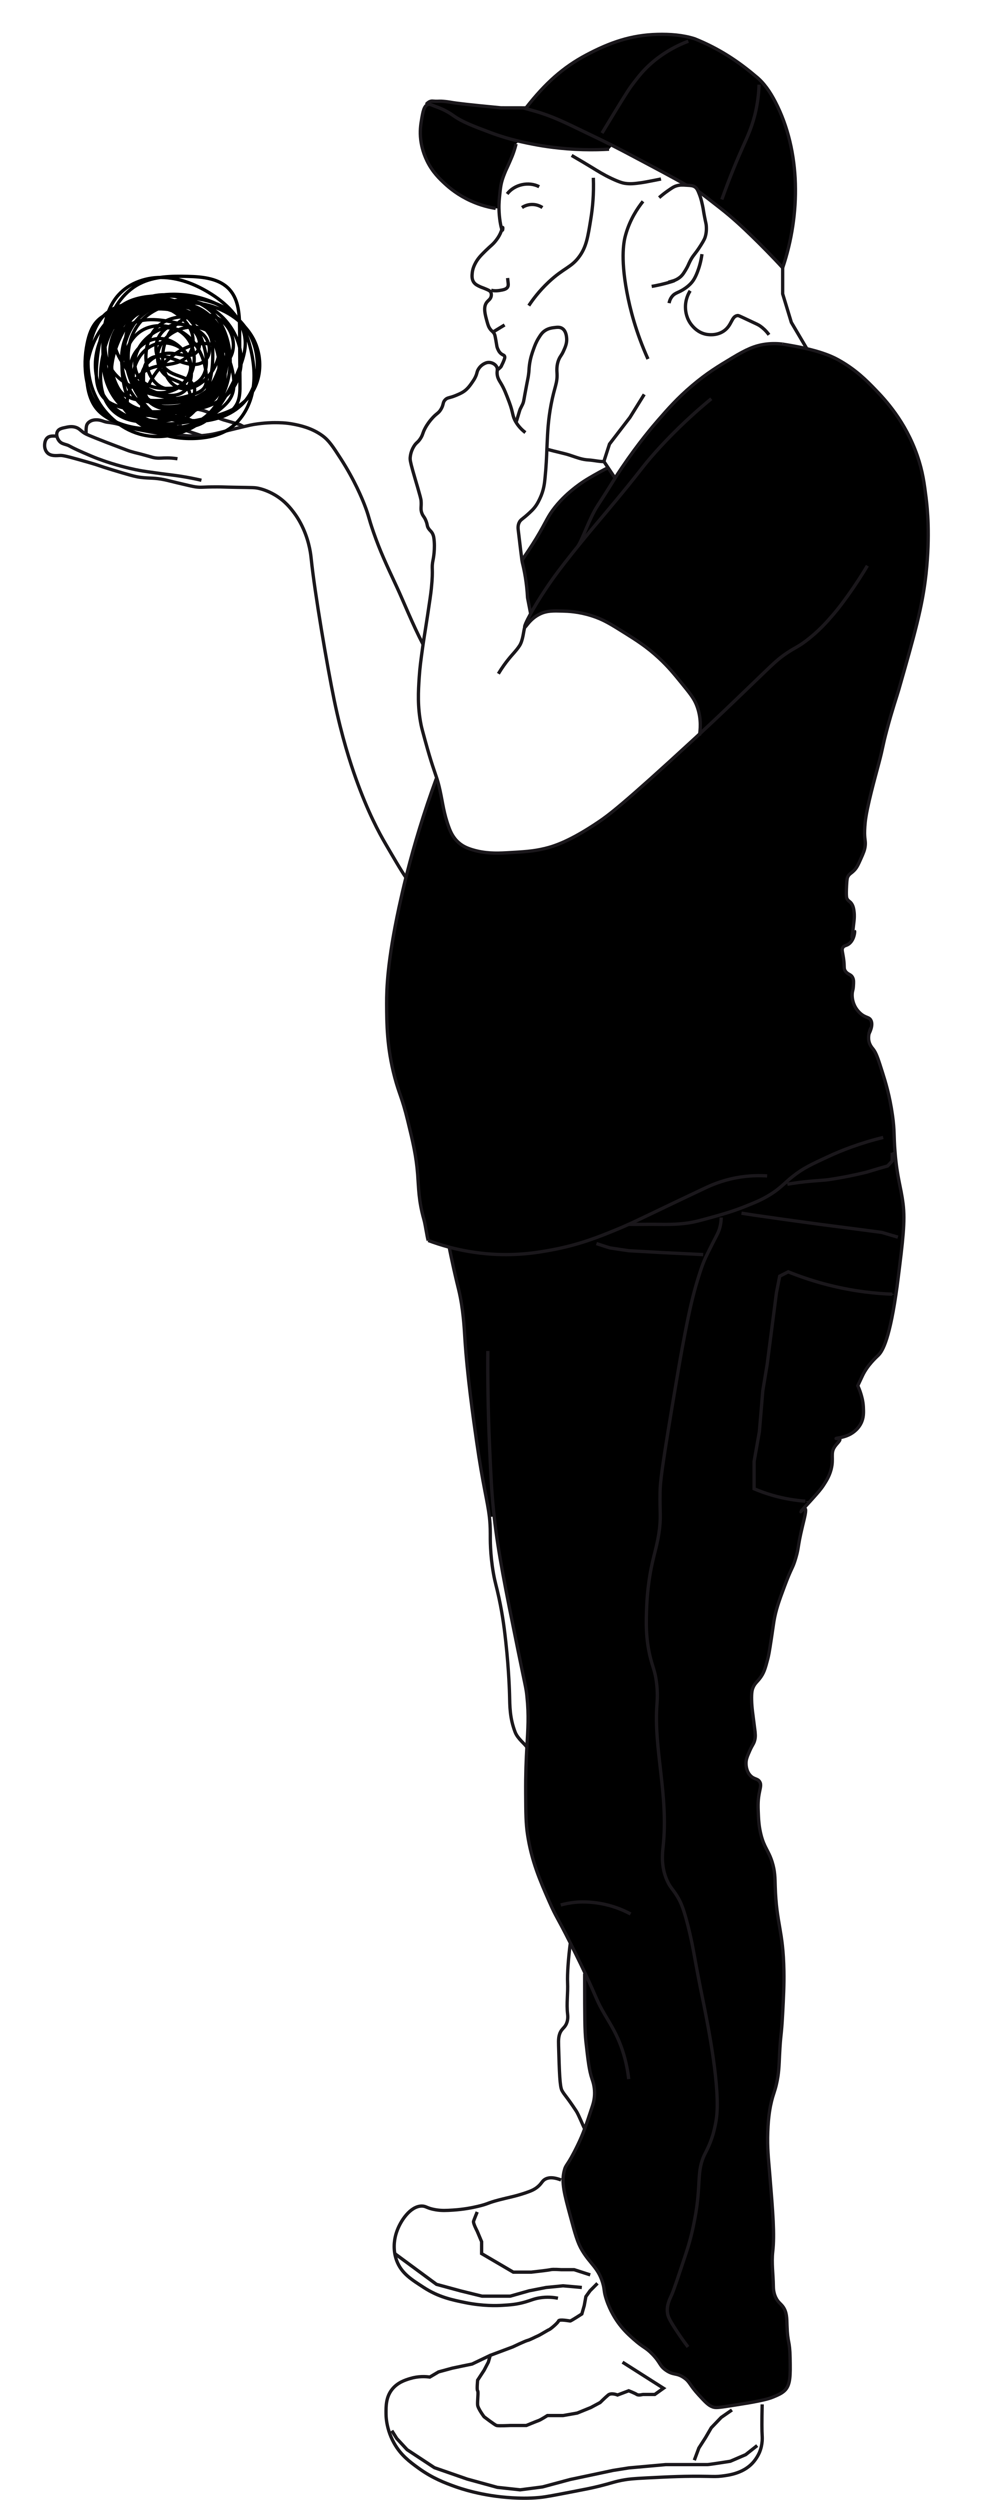 <?xml version="1.0" encoding="UTF-8"?><svg id="Layer_1" xmlns="http://www.w3.org/2000/svg" width="597.45" height="1505.49" viewBox="0 0 597.45 1505.49"><path d="m524.41,619.31c-.16.45-.73,2.17-.97,2.91.33-1.48.81-2.57.97-2.91Zm-145.74,118c2.49.15,11.92-.03,16.06.02,6.65.09,12.4.17,19.07-.74,4.48-.62,8.22-1.66,15.7-3.74,5.96-1.66,11.9-3.34,19.44-6.36,5.99-2.4,10.01-4.01,14.95-7.1,3.79-2.38,5.96-4.27,8.21-6.29h2.42c.71-.11,1.68-.27,2.83-.44,10.55-1.61,18.01-1.7,21.68-2.24,8.27-1.23,15.89-2.79,22.81-4.49l7.47-2.24,5.24-1.5,2.8-2.99v-4.98l1.72-.14c-.01-.16-.03-.32-.04-.48-.81-10.29-.19-12.29-1.49-21.69-1.68-12.03-4.35-20.63-5.99-25.79-2.49-7.89-3.74-11.84-5.6-14.21-.8-1-2.11-2.48-2.62-4.86-.35-1.64-.22-3.25.06-4.57-.02.03-.03.05-.05.06.01-.04.04-.14.09-.28-.02.07-.03.14-.04.22.37-.68,2.74-5.25,1.06-8.14-1.17-2.01-3.19-1.25-6.35-4.11-.64-.58-2.2-2.08-3.37-4.48-1.64-3.38-1.53-6.47-1.49-7.11.1-2.04.58-2.16.74-4.86.15-2.32.22-3.55-.37-4.86-1.07-2.38-2.94-1.83-4.48-4.11-1.16-1.71-.3-2.3-1.13-7.85-.58-3.89-1.21-5.04-.37-6.35.86-1.35,2.02-.92,3.74-2.25,3.23-2.51,3.46-7.44,3.36-7.47-.09-.03-1.18,3.82-1.49,3.73-.3-.07.45-3.5,1.12-10.09.13-1.29.31-3.18,0-5.61-.18-1.41-.36-2.7-1.12-4.11-1.09-2-2.03-1.78-2.99-3.36-.36-.58-.74-1.45-.38-8.23.21-3.88.39-4.52.75-5.23.92-1.8,1.98-1.96,3.74-3.74,1.71-1.73,2.51-3.52,4.11-7.1,1.54-3.45,2.34-5.24,2.62-7.85.28-2.69-.31-3.26-.38-7.48,0,0-.04-2.72.38-6.73.95-9.15,6.04-27.26,8.22-35.51,2.79-10.57,1.91-9.07,4.86-20.19,3.19-12,6.15-20.58,7.1-23.92,9.54-33.41,14.31-50.11,16.45-69.91,2.53-23.3.82-39.56,0-45.98-1.06-8.39-1.98-15.65-5.23-25.05-7.22-20.88-19.57-33.95-25.42-40-5.21-5.39-11.74-12.05-22.43-17.94-5.45-3.01-12.37-5.1-18.69-6.58-5.97-1.39-11.41-2.24-14.58-2.77-2.42-.3-5.94-.52-10.1,0-6.69.85-11.9,3.25-20.18,8.23-8.44,5.06-15.31,9.19-24.3,16.82-8.92,7.58-14.57,14.06-20.56,20.93-2.67,3.07-11.61,13.46-21.68,28.41-1.71,2.53-2.92,4.42-4.12,6.31-2.36,3.76-4.64,7.56-10.46,16.5-5,7.66-9.18,20.51-11.96,24.58,0,0-.01,0-.01.01-1.07,1.33-2.19,2.72-3.36,4.19-6.56,8.24-11.14,14.27-16.08,21.69-3.79,5.7-6.84,10.78-8.98,14.68-2.66,4.82-3.93,7.86-3.54,8.12.53.35,3.02-5.09,9.35-8.04,4.07-1.9,7.75-1.83,13.27-1.68,3.49.1,9.65.31,17.57,2.8,7.03,2.21,11.42,4.97,20.19,10.47,6.82,4.28,13.16,8.26,20.56,15.14,5.47,5.09,8.96,9.38,13.64,15.14,4.66,5.74,7.03,8.68,8.6,12.34,2.97,6.92,2.8,13.61,2.19,18.08-1.05.97-2.2,2.03-3.5,3.23-43.27,39.88-51.73,45.95-57.01,49.53-17.57,11.93-27.17,14.91-32.71,16.26-7.05,1.71-12.67,2.02-23.36,2.62-6.02.33-12.8.44-20.38-1.87-3.37-1.03-5.82-2.21-8.03-4.12-3.6-3.08-5.11-6.8-5.99-9.15-3.22-8.66-3.68-14.48-5.42-22.43-.67-3.09-1.25-5.17-1.9-7.2l-.34.09c-7.72,21.09-13.37,40.21-17.55,56.62-.25.98-.5,1.95-.74,2.91-1.59,6.41-2.96,12.37-4.14,17.86-7,32.57-7.52,49.07-7.48,58.31.06,11.83.12,26.22,4.86,44.12,2.71,10.23,4.49,12.31,7.85,26.16,3.1,12.77,5.11,21.02,5.99,32.53.6,7.96.53,15.69,3.73,26.91.96,3.35,1.93,10.92,2.62,12.71,3.7,1.39,7.99,2.81,12.82,4.09,7.28,1.92,15.78,3.51,25.31,4.14,16.49,1.08,29.04-1.19,36.64-2.62,16.27-3.06,27.88-7.75,38.13-11.96,2.72-1.11,5.2-2.18,7.85-3.39h.01Z" stroke-width="0"/><path d="m253.92,71.92c-.52,3.09-1.17,7.08-.5,12.46.25,1.96,1.01,6.83,3.74,12.46,3.31,6.81,7.65,10.89,10.97,13.95,2.73,2.53,7.9,6.8,15.45,10.22,5.84,2.65,11.12,3.88,14.95,4.49l1.98-.03c-.02-.84-.01-1.68.02-2.53.08-2.35.35-4.8.56-6.73.3-2.8.47-4.24.93-6.16.53-2.19,1.14-3.74,1.87-5.61.98-2.49,1.22-2.66,2.99-6.73,1.13-2.59,1.75-4,2.43-5.98.72-2.08,1.2-3.83,1.5-5.05l1.89-1.6c-.46-.11-.93-.22-1.41-.34-4.56-1.11-9.84-2.63-15.75-4.85-10.39-3.9-16.92-6.34-22.43-10.22-1.1-.77-4.64-3.35-9.97-5.23-2.48-.88-3.69-1.63-4.75-1.63-.24,0-.48.04-.73.13-2.32.87-2.95,4.35-3.74,8.98Z" stroke-width="0"/><path d="m257.62,61.93l.77.88c1.06,0,2.27.75,4.75,1.63,5.33,1.88,8.87,4.46,9.97,5.23,5.51,3.88,12.04,6.32,22.43,10.22,5.91,2.22,11.19,3.74,15.75,4.85.48.12.95.23,1.41.34,3.23.76,6.08,1.32,8.51,1.79,5.7,1.1,16.34,2.88,29.91,3.24,6.28.16,11.63,0,15.7-.25l1.98-2.24c-3.7-1.87-7.94-3.97-12.7-6.23-12.96-6.17-20.07-10.02-30.65-13.46-2.41-.78-9.05-2.59-10.37-2.97l-13.31-.02c-19.08-1.81-26.91-2.74-29.65-3.24,0,0-4.66-.85-7.48-.75-.39.01-1.22.06-2.43.03-1.48-.04-1.76-.16-2.34-.09-.59.06-1.36.3-2.25,1.04Z" stroke-width="0"/><path d="m352.41,1188.41l-.29.14c-.01,1.3-.01,3.25,0,5.61.03,19.28.05,28.92.74,35.14,1.31,11.7,1.96,17.56,3.74,22.8.39,1.13,1.47,4.14,1.5,8.22.03,3.9-.91,6.83-1.5,8.6-1.8,5.45-3.13,9.49-4.47,13.09-1.24,3.35-2.49,6.33-4.13,9.71-6.53,13.51-7.11,11.22-8.22,15.71-1.73,7,.09,13.76,3.74,27.29,2.85,10.57,4.27,15.86,7.1,20.56,5,8.3,9.63,10.39,12.34,19.44,1.3,4.36.51,4.85,2.24,10.09,2.34,7.09,5.76,12.19,7.85,14.95,3.05,4.03,5.94,6.61,8.6,8.97,5.99,5.34,7.1,4.74,11.21,8.98,5.05,5.18,4.17,6.9,8.23,9.72,4.62,3.21,6.27,1.35,10.84,4.48,3.68,2.53,3.08,4.06,8.97,10.47,3.79,4.11,5.68,6.17,8.23,7.1,1.77.64,2.91.59,11.44-.74.74-.12,1.54-.25,2.39-.38,6.59-1.04,9.28-1.48,13.08-2.24.87-.17,1.65-.34,2.36-.49,3.85-.83,5.58-1.39,7.36-2.13,2.7-1.13,4.97-2.08,6.73-3.74,3.61-3.4,3.58-8.92,3.36-19.81-.21-11.03-1.52-8.37-1.86-19.44-.14-4.45-.04-8.23-2.62-11.59-1.28-1.66-2.47-2.24-3.74-4.48-1.81-3.21-1.85-6.37-1.87-7.86-.08-6.85-1.15-13.75-.37-20.56,1.18-10.4.16-22.76-1.87-47.47-.71-8.57-1.47-14.92-1.12-24.68.34-9.84,1.55-15.47,2.24-18.31,1.18-4.84,1.89-5.71,2.99-10.47,1.48-6.43,1.54-10.75,1.87-17.57.65-13.32,1.09-10.37,1.87-25.05.53-10.03.89-16.89.75-25.42-.42-24.87-4.54-28.02-5.24-51.21-.14-4.84-.1-9-1.87-14.58-2.17-6.85-4.77-8.56-6.73-16.45-1.18-4.78-1.4-8.87-1.49-10.84-.26-5.45-.43-8.87.37-13.46.68-3.86,1.52-5.64.38-7.48-1.3-2.08-3.34-1.33-5.61-3.73-2.63-2.78-2.62-6.67-2.62-7.48.01-2.39.76-4.09,2.25-7.48,1.6-3.65,2.39-4,2.99-6.35.54-2.19.36-3.85,0-6.73-1.19-9.51-1.75-12.61-1.87-17.2-.14-4.78.33-6.41.74-7.47,1.19-3.07,2.77-3.7,4.86-6.73,2.01-2.91,2.72-5.55,4.12-10.84.56-2.15.89-3.83,2.24-12.71,1.3-8.57,1.18-8.27,1.49-10.1,1.23-7.09,3.07-12.1,6.36-20.93,4.48-12.02,4.74-10.15,6.73-16.83,2.09-7.04.95-6.26,4.11-19.43,1.25-5.22,2.55-10,1.5-10.47-.8-.36-2.56,1.92-2.62,1.87,0-.14,2.85-3.18,5.61-6.2l-2.81-.16c-5.66-.42-12.41-1.41-19.81-3.55-4.07-1.18-7.76-2.53-11.03-3.92v-16.45l3.18-17.95,2.06-24.67,2.61-15.7,5.61-43.36,1.96-9.91,5.14-2.62c12.65,5.1,28.29,9.86,46.54,12.15,5.61.71,10.98,1.12,16.08,1.31l2.2.33c.46-3.02.91-6.3,1.35-9.86,2.87-22.94,4.3-34.41,2.99-44.86-1.35-10.76-3.55-15.36-4.82-30.92l-1.72.14v4.98l-2.8,2.99-5.24,1.5-7.47,2.24c-6.92,1.7-14.54,3.26-22.81,4.49-3.67.54-11.13.63-21.68,2.24-1.15.17-2.12.33-2.83.45h-2.42c-2.25,2.01-4.42,3.9-8.21,6.28-4.94,3.09-8.96,4.7-14.95,7.1-7.54,3.02-13.48,4.7-19.44,6.36-7.48,2.08-11.22,3.12-15.7,3.74-6.67.91-12.42.83-19.07.74-4.14-.05-13.57.13-16.06-.02h-.01c-2.65,1.21-5.13,2.28-7.85,3.39-10.25,4.21-21.86,8.9-38.13,11.96-7.6,1.43-20.15,3.7-36.64,2.62-9.53-.63-18.03-2.22-25.31-4.14l-.11.4c.57,2.83,1.45,7.12,2.62,12.34,1.47,6.6,2.62,11.2,2.99,12.71,2.8,11.57,3.37,23.19,3.74,29.16,1.39,22.43,5.08,48.29,7.1,62.42,3.76,26.26,6.57,35.68,7.69,45.41l2.85-.32c2.39,21.56,6.62,42.55,14.51,81.27,4.45,21.86,4.7,21.82,5.23,26.92,1.24,11.97.61,19.51-.03,30.75-.4,7.13-.8,15.75-.72,27.94.08,12,.12,18.01,1.12,24.67,2.39,15.86,7.5,27.67,13.09,40.37,4.41,10.02,4.3,8.26,12.68,24.96.91,1.8,1.91,3.81,3.02,6.07,2.42,4.9,4.34,8.89,5.9,12.2Z" stroke-width="0"/><path d="m314.35,337.43h-.01c.1.64.16,1.04.21,1.21,1.27,4.99,2.69,12.12,3.17,21.31l1.86,9.64c2.14-3.9,5.19-8.98,8.98-14.68,4.94-7.42,9.52-13.45,16.08-21.69,1.17-1.47,2.29-2.86,3.36-4.19,0-.01.01-.01.01-.01,2.78-4.07,6.96-16.92,11.96-24.58,5.82-8.94,8.1-12.74,10.46-16.5l-4.19-6.25c-2.56,1.1-8.17,4.28-11.51,6.25-4.53,2.68-7.86,5.26-9.72,6.78-2.05,1.68-6.46,5.33-10.84,10.84-4.57,5.76-4.95,8.32-11.21,18.69-2.76,4.58-7.05,10.9-8.61,13.18Z" stroke-width="0"/><path d="m316.81,64.96h-1.73c1.32.38,7.96,2.19,10.37,2.97,10.58,3.44,17.69,7.29,30.65,13.46,4.76,2.26,9,4.36,12.7,6.23,4.75,2.41,8.59,4.44,11.48,5.98,10.74,5.7,25.88,13.66,33.14,17.94,2.69.16,4.03.24,5.24,1.12.78.56,1.26,1.3,1.77,2.43,2.53,1.74,8.81,6.69,12.93,9.91,8.42,6.57,14.27,12.2,19.94,17.69,4.24,4.11,12.01,11.92,18.07,18.57,10.81-31.89,11.05-70.12-4.45-99.94-3.1-5.96-6.81-11.5-11.9-15.5-10.35-8.81-22.06-16.62-36.63-22.47-7.23-2.3-14.9-2.83-22.48-2.64-15.85.39-28.66,4.91-42.67,12.33s-24.82,17.04-36.43,31.92Z" stroke-width="0"/><path d="m454.17,880.14v16.45c3.27,1.39,6.96,2.74,11.03,3.92,7.4,2.14,14.15,3.13,19.81,3.55l2.81.16c.5-.56,1.01-1.11,1.49-1.65,3.41-3.81,5.11-5.72,6.73-8.23,1.59-2.47,3.42-5.31,4.49-9.34,1.82-6.91-.63-9.66,2.24-13.83,1.35-1.97,3.49-3.67,2.99-4.49-.4-.67-2.22-.22-2.24-.37,0-.23,4.16-.45,7.85-2.25,1.02-.49,4.86-2.44,7.1-6.73,1.83-3.5,1.66-6.8,1.5-10.09-.18-3.48-1.02-6.27-1.5-7.85-.62-2.02-1.31-3.67-1.87-4.86,0,0,2.49-5.32,2.99-6.36,2.98-6.16,8.05-10.68,9.35-11.96,1.89-1.85,6.27-7.15,10.61-36.49l-2.2-.33c-5.1-.19-10.47-.6-16.08-1.31-18.25-2.29-33.89-7.05-46.54-12.15l-5.14,2.62-1.96,9.91-5.61,43.36-2.61,15.7-2.06,24.67-3.18,17.95Z" stroke-width="0"/><path d="m471.37,161.26c10.81-31.89,11.05-70.12-4.45-99.94-3.1-5.96-6.81-11.5-11.9-15.5-10.35-8.81-22.06-16.62-36.63-22.47-7.23-2.3-14.9-2.83-22.48-2.64-15.85.39-28.66,4.91-42.67,12.33s-24.82,17.04-36.43,31.92" fill="none" stroke="#1a171b" stroke-miterlimit="10" stroke-width="2"/><path d="m404.6,169.41c.71-.17,1.34-.32,1.35-.3,0,.05-3.49,1.22-7.85,2.24-2.29.54-4.22.89-5.61,1.13" fill="none" stroke="#1a171b" stroke-miterlimit="10" stroke-width="2"/><path d="m403.14,169.75c-.35.06-.56.09-.56.11.01.02.23-.03.56-.11Z" fill="none" stroke="#1a171b" stroke-miterlimit="10" stroke-width="2"/><path d="m403.14,169.75c.11-.02.24-.05.38-.08" fill="none" stroke="#1a171b" stroke-miterlimit="10" stroke-width="2"/><path d="m404.29,169.49c-.29.08-.55.14-.77.18" fill="none" stroke="#1a171b" stroke-miterlimit="10" stroke-width="2"/><path d="m404.29,169.49s.04-.01.06-.01c.08-.03.16-.05.23-.06,0,0,.01-.01.02-.01" fill="none" stroke="#1a171b" stroke-miterlimit="10" stroke-width="2"/><path d="m396.98,119.02c2.05-1.81,3.87-3.17,5.23-4.11,2.38-1.67,3.6-2.51,5.23-2.99,2.05-.62,3.71-.52,5.98-.38,2.69.16,4.03.24,5.24,1.12.78.56,1.26,1.3,1.77,2.43.26.57.52,1.25.84,2.06s1.04,2.72,1.87,6.73c.56,2.65.43,2.68,1.13,6.35.83,4.37,1.02,4.36,1.12,5.98.07,1.22.21,3.81-.75,6.73-.2.6-.58,1.65-2.62,4.86-3.62,5.72-4.48,5.69-6.35,9.35-1.05,2.04-1.22,2.92-2.62,5.23-1.18,1.94-1.84,3.05-2.99,4.11-1.79,1.67-3.94,2.5-5.46,2.92" fill="none" stroke="#1a171b" stroke-miterlimit="10" stroke-width="2"/><path d="m523.43,622.26c-.02.07-.03.14-.04.22-.28,1.32-.41,2.93-.06,4.57.51,2.38,1.82,3.86,2.62,4.86,1.86,2.37,3.11,6.32,5.6,14.21,1.64,5.16,4.31,13.76,5.99,25.79,1.3,9.4.68,11.4,1.49,21.69.01.16.03.32.04.48,1.27,15.56,3.47,20.16,4.82,30.92,1.31,10.45-.12,21.92-2.99,44.86-.44,3.56-.89,6.84-1.35,9.86-4.34,29.34-8.72,34.64-10.61,36.49-1.3,1.28-6.37,5.8-9.35,11.96-.5,1.04-2.99,6.36-2.99,6.36.56,1.19,1.25,2.84,1.87,4.86.48,1.58,1.32,4.37,1.5,7.85.16,3.29.33,6.59-1.5,10.09-2.24,4.29-6.08,6.24-7.1,6.73-3.69,1.8-7.85,2.02-7.85,2.25.02.15,1.84-.3,2.24.37.5.82-1.64,2.52-2.99,4.49-2.87,4.17-.42,6.92-2.24,13.83-1.07,4.03-2.9,6.87-4.49,9.34-1.62,2.51-3.32,4.42-6.73,8.23-.48.54-.99,1.09-1.49,1.65-2.76,3.02-5.61,6.06-5.61,6.2.06.05,1.82-2.23,2.62-1.87,1.05.47-.25,5.25-1.5,10.47-3.16,13.17-2.02,12.39-4.11,19.43-1.99,6.68-2.25,4.81-6.73,16.83-3.29,8.83-5.13,13.84-6.36,20.93-.31,1.83-.19,1.53-1.49,10.1-1.35,8.88-1.68,10.56-2.24,12.71-1.4,5.29-2.11,7.93-4.12,10.84-2.09,3.03-3.67,3.66-4.86,6.73-.41,1.06-.88,2.69-.74,7.47.12,4.59.68,7.69,1.87,17.2.36,2.88.54,4.54,0,6.73-.6,2.35-1.39,2.7-2.99,6.35-1.49,3.39-2.24,5.09-2.25,7.48,0,.81-.01,4.7,2.62,7.48,2.27,2.4,4.31,1.65,5.61,3.73,1.14,1.84.3,3.62-.38,7.48-.8,4.59-.63,8.01-.37,13.46.09,1.97.31,6.06,1.49,10.84,1.96,7.89,4.56,9.6,6.73,16.45,1.77,5.58,1.73,9.74,1.87,14.58.7,23.19,4.82,26.34,5.24,51.21.14,8.53-.22,15.39-.75,25.42-.78,14.68-1.22,11.73-1.87,25.05-.33,6.82-.39,11.14-1.87,17.57-1.1,4.76-1.81,5.63-2.99,10.47-.69,2.84-1.9,8.47-2.24,18.31-.35,9.76.41,16.11,1.12,24.68,2.03,24.71,3.05,37.07,1.87,47.47-.78,6.81.29,13.71.37,20.56.02,1.49.06,4.65,1.87,7.86,1.27,2.24,2.46,2.82,3.74,4.48,2.58,3.36,2.48,7.14,2.62,11.59.34,11.07,1.65,8.41,1.86,19.44.22,10.89.25,16.41-3.36,19.81-1.76,1.66-4.03,2.61-6.73,3.74-1.78.74-3.51,1.3-7.36,2.13-.71.15-1.49.32-2.36.49-3.8.76-6.49,1.2-13.08,2.24-.85.13-1.65.26-2.39.38-8.53,1.33-9.67,1.38-11.44.74-2.55-.93-4.44-2.99-8.23-7.1-5.89-6.41-5.29-7.94-8.97-10.47-4.57-3.13-6.22-1.27-10.84-4.48-4.06-2.82-3.18-4.54-8.23-9.72-4.11-4.24-5.22-3.64-11.21-8.98-2.66-2.36-5.55-4.94-8.6-8.97-2.09-2.76-5.51-7.86-7.85-14.95-1.73-5.24-.94-5.73-2.24-10.09-2.71-9.05-7.34-11.14-12.34-19.44-2.83-4.7-4.25-9.99-7.1-20.56-3.65-13.53-5.47-20.29-3.74-27.29,1.11-4.49,1.69-2.2,8.22-15.71,1.64-3.38,2.89-6.36,4.13-9.71,1.34-3.6,2.67-7.64,4.47-13.09.59-1.77,1.53-4.7,1.5-8.6-.03-4.08-1.11-7.09-1.5-8.22-1.78-5.24-2.43-11.1-3.74-22.8-.69-6.22-.71-15.86-.74-35.14-.01-2.36-.01-4.31,0-5.61" fill="none" stroke="#1a171b" stroke-miterlimit="10" stroke-width="2"/><path d="m524.41,619.31c-.16.34-.64,1.43-.97,2.91" fill="none" stroke="#1a171b" stroke-miterlimit="10" stroke-width="2"/><path d="m523.44,622.22c.24-.74.81-2.46.97-2.91.01-.03.02-.05.03-.07,0-.03.01-.04.01-.04" fill="none" stroke="#1a171b" stroke-miterlimit="10" stroke-width="2"/><path d="m523.44,622.22s-.01.04-.01.04" fill="none" stroke="#1a171b" stroke-miterlimit="10" stroke-width="2"/><path d="m523.34,622.54s.04-.14.09-.28" fill="none" stroke="#1a171b" stroke-miterlimit="10" stroke-width="2"/><path d="m471.37,207.24c3.17.53,8.61,1.38,14.58,2.77,6.32,1.48,13.24,3.57,18.69,6.58,10.69,5.89,17.22,12.55,22.43,17.94,5.85,6.05,18.2,19.12,25.42,40,3.25,9.4,4.17,16.66,5.23,25.05.82,6.42,2.53,22.68,0,45.98-2.14,19.8-6.91,36.5-16.45,69.91-.95,3.34-3.91,11.92-7.1,23.92-2.95,11.12-2.07,9.62-4.86,20.19-2.18,8.25-7.27,26.36-8.22,35.51-.42,4.01-.38,6.73-.38,6.73.07,4.22.66,4.79.38,7.48-.28,2.61-1.08,4.4-2.62,7.85-1.6,3.58-2.4,5.37-4.11,7.1-1.76,1.78-2.82,1.94-3.74,3.74-.36.71-.54,1.35-.75,5.23-.36,6.78.02,7.65.38,8.23.96,1.58,1.9,1.36,2.99,3.36.76,1.41.94,2.7,1.12,4.11.31,2.43.13,4.32,0,5.61-.67,6.59-1.42,10.02-1.12,10.09.31.09,1.4-3.76,1.49-3.73.1.03-.13,4.96-3.36,7.47-1.72,1.33-2.88.9-3.74,2.25-.84,1.31-.21,2.46.37,6.35.83,5.55-.03,6.14,1.13,7.85,1.54,2.28,3.41,1.73,4.48,4.11.59,1.31.52,2.54.37,4.86-.16,2.7-.64,2.82-.74,4.86-.04.64-.15,3.73,1.49,7.11,1.17,2.4,2.73,3.9,3.37,4.48,3.16,2.86,5.18,2.1,6.35,4.11,1.68,2.89-.69,7.46-1.06,8.14-.02.03-.03.05-.05.06-.01.02-.01.03-.01.03" fill="none" stroke="#1a171b" stroke-miterlimit="10" stroke-width="2"/><path d="m378.66,1252.1c-.46-4.1-1.43-10.18-3.74-17.2-3.12-9.46-6.9-15.24-10.47-21.31-5.4-9.18-4.44-9.06-12.04-25.18-1.56-3.31-3.48-7.3-5.9-12.2-1.11-2.26-2.11-4.27-3.02-6.07-8.38-16.7-8.27-14.94-12.68-24.96-5.59-12.7-10.7-24.51-13.09-40.37-1-6.66-1.04-12.67-1.12-24.67-.08-12.19.32-20.81.72-27.94.64-11.24,1.27-18.78.03-30.75-.53-5.1-.78-5.06-5.23-26.92-7.89-38.72-12.12-59.71-14.51-81.27h0c-.16-1.45-.31-2.89-.45-4.34-1.11-11.26-1.49-19.6-2.24-36.26-1.09-24.19-1.23-44.45-1.12-59.06" fill="none" stroke="#1a171b" stroke-miterlimit="10" stroke-width="2"/><path d="m317.32,1052.2c-1.25-1.98-5.57-5.13-7.07-9.07-3.28-8.59-3.19-15.45-3.37-22.81,0,0-.34-14.13-2.24-31.4-.72-6.57-1.71-15.3-4.11-26.54-1.62-7.58-2.32-8.97-3.37-14.95-2.04-11.7-1.87-20.67-1.87-23.93,0-3.71-.18-6.83-.53-9.92-1.12-9.73-3.93-19.15-7.69-45.41-2.02-14.13-5.71-39.99-7.1-62.42-.37-5.97-.94-17.59-3.74-29.16-.37-1.51-1.52-6.11-2.99-12.71-1.17-5.22-2.05-9.51-2.62-12.34" fill="none" stroke="#1a171b" stroke-miterlimit="10" stroke-width="2"/><path d="m474.23,713.16c.09-.01.19-.03.29-.05.71-.12,1.68-.28,2.83-.45,10.55-1.61,18.01-1.7,21.68-2.24,8.27-1.23,15.89-2.79,22.81-4.49l7.47-2.24,5.24-1.5,2.8-2.99v-4.98" fill="none" stroke="#1a171b" stroke-miterlimit="10" stroke-width="2"/><path d="m531.93,685c-14.05,3.42-25.24,7.86-33.27,11.59-9.92,4.59-15.04,6.96-21.31,11.96-2.15,1.71-3.72,3.16-5.25,4.55-2.25,2.02-4.42,3.91-8.21,6.29-4.94,3.09-8.96,4.7-14.95,7.1-7.54,3.02-13.48,4.7-19.44,6.36-7.48,2.08-11.22,3.12-15.7,3.74-6.67.91-12.42.83-19.07.74-4.14-.05-13.57.13-16.06-.02" fill="none" stroke="#1a171b" stroke-miterlimit="10" stroke-width="2"/><path d="m462.02,708.18c-4.26-.28-10.86-.36-18.69,1.12-9.13,1.72-15.67,4.75-19.06,6.35-26.5,12.51-36.97,17.76-45.6,21.66h-.01c-2.65,1.21-5.13,2.28-7.85,3.39-10.25,4.21-21.86,8.9-38.13,11.96-7.6,1.43-20.15,3.7-36.64,2.62-9.53-.63-18.03-2.22-25.31-4.14-4.83-1.28-9.12-2.7-12.82-4.09" fill="none" stroke="#1a171b" stroke-miterlimit="10" stroke-width="2"/><path d="m257.91,747.05c-.69-1.79-1.66-9.36-2.62-12.71-3.2-11.22-3.13-18.95-3.73-26.91-.88-11.51-2.89-19.76-5.99-32.53-3.36-13.85-5.14-15.93-7.85-26.16-4.74-17.9-4.8-32.29-4.86-44.12-.04-9.24.48-25.74,7.48-58.31,1.18-5.49,2.55-11.45,4.14-17.86.24-.96.49-1.93.74-2.91,4.18-16.41,9.83-35.53,17.55-56.62" fill="none" stroke="#1a171b" stroke-miterlimit="10" stroke-width="2"/><path d="m302.27,138.18c-.23.67-.55,1.56-.99,2.52-.83,1.77-1.72,2.98-2.43,3.93-2.02,2.68-3.22,3.25-6.36,6.35-2.83,2.79-4.76,4.72-6.35,7.85-1.26,2.46-1.57,4.22-1.69,5.23-.19,1.69-.45,4.06.94,5.99.95,1.31,2.34,1.96,3.74,2.61,1.03.49,1.46.52,3.73,1.5,1.66.71,2.22,1.03,2.62,1.68.6.98.43,2.08.37,2.43-.31,1.93-1.76,2.48-2.8,3.93-2.11,2.94-.88,7.3.37,11.77.49,1.72.85,2.97,1.87,4.3,1.03,1.33,1.7,1.45,2.43,2.8.26.48.4.88.94,3.93.62,3.55.56,3.77.93,4.67.43,1.06.97,2.36,2.25,3.37,1.07.85,1.72.74,2.05,1.49.33.76-.03,1.63-.75,3.37-.49,1.2-.72,1.42-1.12,2.43-.44,1.13-2.4,2.11-2.54,2.78" fill="none" stroke="#1a171b" stroke-miterlimit="10" stroke-width="2"/><path d="m302.27,138.18c.13.31.23.47.31.46.25-.02.34-1.64.19-1.68-.09,0-.24.48-.5,1.22Z" fill="none" stroke="#1a171b" stroke-miterlimit="10" stroke-width="2"/><path d="m310.81,86.68c-.3,1.22-.78,2.97-1.5,5.05-.68,1.98-1.3,3.39-2.43,5.98-1.77,4.07-2.01,4.24-2.99,6.73-.73,1.87-1.34,3.42-1.87,5.61-.46,1.92-.63,3.36-.93,6.16-.21,1.93-.48,4.38-.56,6.73-.03.85-.04,1.69-.02,2.53.09,5.85,1.14,11.16,1.76,12.71" fill="none" stroke="#1a171b" stroke-miterlimit="10" stroke-width="2"/><path d="m244.48,528.45c-2.88-4-8.07-13.08-12.18-20.09-4.08-6.96-10.71-19.22-17.94-39.44-3.31-9.26-8.49-25.07-13.08-47.29-4.24-20.5-11.78-64.88-13.84-85.04-.21-2.09-.93-9.48-4.67-17.95-2.26-5.11-4.66-8.45-5.61-9.72-2-2.68-5.47-7.21-11.59-10.84-4.6-2.73-8.62-3.71-9.53-3.92-2.61-.62-3.61-.5-13.77-.69-8.76-.16-7.66-.24-11.46-.25-9.32-.01-9.28.49-12.96,0-1.63-.21-4.83-.97-11.22-2.49-5.61-1.33-5.49-1.38-7.22-1.74-6.7-1.41-8.98-.8-14.71-1.5-3.42-.41-7.93-1.77-16.94-4.49-8.45-2.54-7.63-2.61-14.21-4.48-10.1-2.88-15.15-4.32-17.2-4.24-2.37.09-5.62.54-7.72-1.49-1.54-1.48-1.71-3.55-1.75-3.99-.02-.26-.3-4.39,2.5-5.73,1.55-.75,4.36-.46,4.91-.25" fill="none" stroke="#1a171b" stroke-miterlimit="10" stroke-width="2"/><path d="m434.36,733.22c-.01,1.38-.14,3.42-.75,5.8-.73,2.82-1.75,4.58-3.74,8.41-1.28,2.47-2.48,4.99-3.74,7.47-2.73,5.39-4.14,9.93-5.98,15.89-2.76,9.01-4.84,17.96-7.66,32.53-2.11,10.9-3.53,19.21-4.11,22.61-10.38,60.94-10.73,66.72-10.84,72.71-.23,12.36.77,15.46-.75,25.05-1.67,10.52-4.31,15.76-6.17,30.47-.34,2.71-.88,7.06-1.12,12.89-.37,9.14-.81,19.85,2.43,32.15,1.38,5.26,2.55,7.42,3.36,13.27.96,6.84.51,12.07.38,13.84-2.06,27.09,7,54.48,3.74,85.42-.43,4.07-1.51,12.3,2.43,20.93,2.12,4.66,3.79,5.24,6.91,10.84,1.25,2.25,3.37,6.44,6.73,20.94,2.05,8.85,2.45,12.4,5.05,25.98,1.42,7.44,1.7,8.47,3.55,17.75,2.77,13.91,9.65,49.31,7.48,66.92-.69,5.55-2.25,10.65-2.25,10.65-1.76,5.77-3.88,9.65-4.67,11.22-5.5,10.84-2.02,18.01-6.36,40.19-.79,4.06-2.16,10.93-5.04,19.62-5.01,15.1-7.52,22.65-8.79,25.42-1.34,2.94-3.08,6.43-2.43,10.84.29,1.94.98,3.7,4.49,9.16,1.84,2.87,4.45,6.74,7.85,11.22" fill="none" stroke="#1a171b" stroke-miterlimit="10" stroke-width="2"/><path d="m343.49,1170.14c-1.18,8.95-1.89,18.94-1.65,23.83.3,6.28-.74,12.63,0,18.88.1.91.43,3.39-.75,5.98-.84,1.82-1.85,2.46-2.81,3.74-2.01,2.71-1.96,5.92-1.86,9.34.47,16.45.73,24.72,2.05,27.1,1.61,2.9,2.56,3.18,8.6,12.34,1.44,2.19,4.3,9.44,5.06,10.66" fill="none" stroke="#1a171b" stroke-miterlimit="10" stroke-width="2"/><path d="m336.04,1384.06c-2.59-.51-6.55-.98-11.21-.19-3.36.57-5.03,1.45-8.41,2.43-5.25,1.53-9.34,1.78-14.02,2.06-2.94.18-11.39.52-22.25-1.68-7.66-1.56-16.03-3.26-25.04-9.16-6.93-4.54-13.36-8.27-16.26-16.26-.51-1.39-.85-2.75-1.08-4.07-1.08-6.24.55-11.38,1.08-12.94,2.25-6.77,8.28-15.64,15.14-15.7,2.71-.03,3.02,1.35,8.41,2.24,3.64.6,6.35.45,10.46.19,6.24-.4,11.37-1.4,14.96-2.25,6.45-1.52,5.32-1.94,12.89-3.92,5.79-1.51,9.56-2.08,16.08-4.3,3.16-1.08,5.35-1.99,7.48-3.93,2.08-1.89,2.26-3.1,3.92-4.11,1.64-.99,4.49-1.66,9.72.38" fill="none" stroke="#1a171b" stroke-miterlimit="10" stroke-width="2"/><path d="m379.78,1152.66c-4.03-2.17-9.23-4.39-15.51-5.79-8.84-1.98-15.73-1.44-17.2-1.31-3.86.34-7.06,1.05-9.35,1.68" fill="none" stroke="#1a171b" stroke-miterlimit="10" stroke-width="2"/><path d="m537.35,779.39c-5.1-.19-10.47-.6-16.08-1.31-18.25-2.29-33.89-7.05-46.54-12.15l-5.14,2.62-1.96,9.91-5.61,43.36-2.61,15.7-2.06,24.67-3.18,17.95v16.45c3.27,1.39,6.96,2.74,11.03,3.92,7.4,2.14,14.15,3.13,19.81,3.55" fill="none" stroke="#1a171b" stroke-miterlimit="10" stroke-width="2"/><path d="m423.52,755.56l-24.86-1.22-20-1.12s-10.28-1.49-11.22-1.68c-.93-.19-8.22-2.62-8.22-2.62" fill="none" stroke="#1a171b" stroke-miterlimit="10" stroke-width="2"/><path d="m319.59,369.67v-.08s-1.87-9.64-1.87-9.64c-.48-9.19-1.9-16.32-3.17-21.31-.05-.17-.11-.57-.21-1.21-.34-2.45-1.05-8.4-2.22-18.23-.12-.96-.33-2.97.74-4.86.68-1.18,1.47-1.61,3.37-3.17,0,0,2.16-1.78,4.3-3.93,2.5-2.52,3.73-5.12,4.67-7.1,2.25-4.76,2.73-8.99,2.99-11.59.77-7.55,1-13.41,1.18-18.01.04-1.11.08-2.14.13-3.11.33-7.37.66-14.66,2.43-23.93,2.05-10.73,3.84-12.66,3.55-18.5-.09-1.78-.42-5.01,1.12-8.6.9-2.08,1.56-2.27,2.81-5.05,1.06-2.35,2.11-4.7,1.87-7.66-.1-1.17-.39-4.55-2.81-5.98-1.43-.85-2.98-.64-5.05-.37-1.18.15-3.09.42-5.04,1.68-1.82,1.17-2.74,2.59-3.93,4.48-1.59,2.55-2.37,4.67-3.17,6.92-.8,2.21-1.9,5.35-2.43,9.53-.33,2.55-.11,2.85-.57,5.98-.22,1.57-.32,1.77-1.12,5.98-.64,3.42-.97,5.13-1.12,5.99-.63,3.57-.7,4.32-1.31,5.6-.06.15-.08.17-1.49,2.99-.17.33-2.26,7.53-2.43,7.85" fill="none" stroke="#1a171b" stroke-miterlimit="10" stroke-width="2"/><path d="m316.42,260.51c-1.6-1.23-3.8-3.21-5.61-6.17-2.41-3.92-1.54-5.31-4.11-12.14-1.88-4.98-3.03-8.04-5.05-11.41-.96-1.6-2.06-3.19-2.24-5.6-.07-.86.01-1.5.07-2.06v-.02c.07-.7.1-1.28-.26-2.04-.78-1.65-2.71-2.69-4.49-2.8-1.7-.11-2.96.66-3.74,1.12-.3.19-1.68,1.04-2.8,2.81-1.11,1.74-.67,2.35-1.87,4.85-.61,1.3-1.23,2.18-2.05,3.37-.87,1.24-1.85,2.66-3.18,3.92-1.99,1.9-3.99,2.74-6.36,3.74-4.19,1.77-5.06,1.16-6.54,2.62-1.74,1.71-.81,2.81-2.62,5.79-1.62,2.69-2.68,2.31-5.79,5.99-.82.96-2.33,2.77-3.74,5.42-1.66,3.11-1.25,3.78-2.8,6.16-1.66,2.56-2.43,2.26-3.93,4.68-.47.76-1.93,3.26-2.24,6.54-.15,1.52.01,2.66,1.5,8.04,1.15,4.16,1.8,6.15,2.99,10.28,1.3,4.54,1.96,6.84,2.05,8.03.29,3.71-.54,4.97.56,7.67.77,1.88,1.44,1.92,2.43,4.48s.5,2.98,1.5,4.49c.94,1.43,1.87,1.79,2.61,3.55.17.39.42,1.06.57,2.06.96,6.49-.38,12.89-.38,12.89-1.3,6.22.23,4.53-1.12,17.76-.33,3.2-.97,7.47-2.24,15.89-1.12,7.38-1.67,10.72-2.14,13.68-.2,1.3-.39,2.52-.6,4-.08.54-.16,1.13-.25,1.76-1.08,7.82-1.67,12.06-2.06,17.94-.57,8.61-1.11,17.62,1.12,28.79.35,1.74,1.04,4.27,2.43,9.34,3.89,14.22,5.65,18.44,7.07,22.9.65,2.03,1.23,4.11,1.9,7.2,1.74,7.95,2.2,13.77,5.42,22.43.88,2.35,2.39,6.07,5.99,9.15,2.21,1.91,4.66,3.09,8.03,4.12,7.58,2.31,14.36,2.2,20.38,1.87,10.69-.6,16.31-.91,23.36-2.62,5.54-1.35,15.14-4.33,32.71-16.26,5.28-3.58,13.74-9.65,57.01-49.53,1.3-1.2,2.45-2.26,3.5-3.23,2.7-2.51,4.77-4.43,6.97-6.49,2.96-2.78,9.92-9.34,25.04-23.93,12.76-12.3,15.13-14.7,20.57-18.32,5.23-3.48,6.26-3.4,11.21-7.1,7.95-5.95,13.31-12.15,16.82-16.26,3.34-3.91,5.56-6.96,8.23-10.66,5.34-7.4,9.38-13.83,12.15-18.5" fill="none" stroke="#1a171b" stroke-miterlimit="10" stroke-width="2"/><path d="m254.8,388.1c-6.23-11.94-12.02-26.48-15.77-34.5-6.65-14.28-10.16-21.85-14.02-32.9-3.34-9.58-2.67-9.53-5.6-17.01-1.31-3.32-5.75-14.34-14.21-27.48-4.68-7.26-7.1-10.96-11.03-13.83-6.59-4.82-13.97-6.25-17.38-6.91-4.76-.93-8.7-.94-11.4-.94-1.22,0-5.95.03-12.4,1.06-1.09.18-2.13.37-6.24,1.36-.76.18-1.63.39-2.63.63-1.18.28-2.53.62-4.09,1-10.21,2.53-11.04,2.82-13.96,3.24-1.23.18-2.82.4-4.76.56-1.91.17-4.16.26-6.7.19-.85-.02-1.42-.06-1.95-.11-1.35-.12-2.39-.32-7.02-.64-5.45-.37-6.59-.27-9.97-.75-1.19-.16-3.04-.52-6.73-1.24-4.33-.85-6.49-1.27-8.47-1.75-4.62-1.12-4.02-1.33-8.73-2.49-6.94-1.71-6.46-.81-9.72-1.99-.58-.21-2.28-.86-4.48-.75-1.69.08-2.63.55-2.99.75-.53.29-1.64.9-2.25,2.24-.59,1.31-.5,5.14-.39,5.59" fill="none" stroke="#1a171b" stroke-miterlimit="10" stroke-width="2"/><path d="m471.37,207.24c-2.42-.3-5.94-.52-10.1,0-6.69.85-11.9,3.25-20.18,8.23-8.44,5.06-15.31,9.19-24.3,16.82-8.92,7.58-14.57,14.06-20.56,20.93-2.67,3.07-11.61,13.46-21.68,28.41-1.71,2.53-2.92,4.42-4.12,6.31-2.36,3.76-4.64,7.56-10.46,16.5-5,7.66-9.18,20.51-11.96,24.58" fill="none" stroke="#1a171b" stroke-miterlimit="10" stroke-width="2"/><path d="m428.38,240.14c-15.17,12.48-26.12,23.82-33.27,31.77-9.17,10.21-8.32,10.7-29.16,35.52-5.75,6.85-10.9,12.86-17.94,21.59,0,0-.01,0-.01.01-1.07,1.33-2.19,2.72-3.36,4.19-6.56,8.24-11.14,14.27-16.08,21.69-3.79,5.7-6.84,10.78-8.98,14.68-2.66,4.82-3.93,7.86-3.54,8.12.53.35,3.02-5.09,9.35-8.04,4.07-1.9,7.75-1.83,13.27-1.68,3.49.1,9.65.31,17.57,2.8,7.03,2.21,11.42,4.97,20.19,10.47,6.82,4.28,13.16,8.26,20.56,15.14,5.47,5.09,8.96,9.38,13.64,15.14,4.66,5.74,7.03,8.68,8.6,12.34,2.97,6.92,2.8,13.61,2.19,18.08-.04.34-.09.67-.14.98" fill="none" stroke="#1a171b" stroke-miterlimit="10" stroke-width="2"/><polyline points="370.43 287.94 366.24 281.69 363.7 277.9" fill="none" stroke="#1a171b" stroke-miterlimit="10" stroke-width="2"/><path d="m366.24,281.69c-2.56,1.1-8.17,4.28-11.51,6.25-4.53,2.68-7.86,5.26-9.72,6.78-2.05,1.68-6.46,5.33-10.84,10.84-4.57,5.76-4.95,8.32-11.21,18.69-2.76,4.58-7.05,10.9-8.61,13.18" fill="none" stroke="#1a171b" stroke-miterlimit="10" stroke-width="2"/><path d="m316.04,377.71c-.7,1.97-1,7.95-3.18,11.21-2.16,3.25-3.78,4.56-6.72,8.23-1.54,1.91-3.69,4.78-5.99,8.6" fill="none" stroke="#1a171b" stroke-miterlimit="10" stroke-width="2"/><path d="m471.37,161.26c-6.06-6.65-13.83-14.46-18.07-18.57-5.67-5.49-11.52-11.12-19.94-17.69-4.12-3.22-10.4-8.17-12.93-9.91" fill="none" stroke="#1a171b" stroke-miterlimit="10" stroke-width="2"/><path d="m413.42,111.54c-7.26-4.28-22.4-12.24-33.14-17.94-2.89-1.54-6.73-3.57-11.48-5.98-3.7-1.87-7.94-3.97-12.7-6.23-12.96-6.17-20.07-10.02-30.65-13.46-2.41-.78-9.05-2.59-10.37-2.97" fill="none" stroke="#1a171b" stroke-miterlimit="10" stroke-width="2"/><path d="m366.82,89.86c-4.07.24-9.42.41-15.7.25-13.57-.36-24.21-2.14-29.91-3.24-2.43-.47-5.28-1.03-8.51-1.79-.46-.11-.93-.22-1.41-.34-4.56-1.11-9.84-2.63-15.75-4.85-10.39-3.9-16.92-6.34-22.43-10.22-1.1-.77-4.64-3.35-9.97-5.23-2.48-.88-3.69-1.63-4.75-1.63-.24,0-.48.04-.73.13-2.32.87-2.95,4.35-3.74,8.98-.52,3.09-1.17,7.08-.5,12.46.25,1.96,1.01,6.83,3.74,12.46,3.31,6.81,7.65,10.89,10.97,13.95,2.73,2.53,7.9,6.8,15.45,10.22,5.84,2.65,11.12,3.88,14.95,4.49" fill="none" stroke="#1a171b" stroke-miterlimit="10" stroke-width="2"/><path d="m316.81,64.96h-1.73l-13.31-.02c-19.08-1.81-26.91-2.74-29.65-3.24,0,0-4.66-.85-7.48-.75-.39.01-1.22.06-2.43.03-1.48-.04-1.76-.16-2.34-.09-.59.06-1.36.3-2.25,1.04-.29.25-.6.55-.92.92" fill="none" stroke="#1a171b" stroke-miterlimit="10" stroke-width="2"/><polyline points="388 237.52 379.41 251.35 367.07 267.43 363.7 277.9" fill="none" stroke="#1a171b" stroke-miterlimit="10" stroke-width="2"/><path d="m363.7,277.9c-1.6.32-6.15-.71-9.09-.88-4.01-.22-6.54-1.27-11.71-2.99-2.66-.88-8.63-2.13-13.53-3.49" fill="none" stroke="#1a171b" stroke-miterlimit="10" stroke-width="2"/><polyline points="540.78 745.06 531.06 742.19 516.85 740.32 494.17 737.38 471.99 734.34 454.17 731.79 446.57 730.61" fill="none" stroke="#1a171b" stroke-miterlimit="10" stroke-width="2"/><path d="m359.84,1375.09l-4.48,4.49-2.5,3.48-.99,5.43-1.44,5.04s-6.51,4.24-7.02,4.24-6.57-1.25-7.03,0c-.46,1.24-4.95,4.98-5.7,5.23-.74.25-5.48,3.24-6.73,3.74-1.24.5-4.98,2.49-6.23,2.74-1.24.25-8.97,3.93-8.97,3.93l-13.46,5.04-10.96,5.24s-10.97,2.24-11.96,2.49c-1,.25-8.23,2.24-8.23,2.24l-5.29,3.12c-2.48-.35-6.88-.63-11.97.93-2.78.86-7.33,2.26-10.65,6.36-3.81,4.71-3.77,10.24-3.74,14.76.01,1.45.13,5.43,1.7,10.43.71,2.28,1.72,4.77,3.16,7.33,4.05,7.22,9.32,11.13,14.58,14.95,8.54,6.21,16.17,9.03,22.24,11.22,2.72.98,16.15,5.71,34.39,6.73,3.73.2,9.23.49,16.45-.19,3.96-.37,9.1-1.42,19.26-3.36,7.84-1.51,11.76-2.26,16.26-3.37,8.02-1.98,9.87-2.95,15.7-3.92,2.33-.39,4.85-.71,13.08-1.12,14.1-.71,23.67-1.2,36.82-.94,3.92.08,5.67.17,8.6-.19,4.02-.49,12.66-1.54,18.51-7.85,2.77-2.99,4.14-6.33,4.3-6.73.26-.66.68-1.79,1.01-3.27.11-.49.21-1.02.29-1.59.36-2.36.23-4.17.19-4.86-.18-2.96-.22-8.56,0-18.87" fill="none" stroke="#1a171b" stroke-miterlimit="10" stroke-width="2"/><path d="m456.04,1472.78l-6.95,5.49-9.25,3.98s-12.71,2-13.71,2h-25.17l-22.18,1.99-9.47,1.5-25.9,5.48-16.71,4.49-13.46,1.74-13.71-1.49-18.19-4.99-19.69-6.85-16.45-10.84-6.23-6.73-2.99-4.74" fill="none" stroke="#1a171b" stroke-miterlimit="10" stroke-width="2"/><polyline points="440.84 1451.35 434.36 1455.84 428.38 1462.07 424.89 1468.05 420.9 1474.28 418.16 1481.63" fill="none" stroke="#1a171b" stroke-miterlimit="10" stroke-width="2"/><polyline points="237.76 1357.18 237.77 1357.19 262.9 1375.71 277.6 1379.7 290.31 1382.82 307.26 1382.82 318.72 1379.58 328.94 1377.58 339.12 1376.58 350.43 1377.58" fill="none" stroke="#1a171b" stroke-miterlimit="10" stroke-width="2"/><polyline points="471.37 161.26 471.37 176.96 476.6 194.16 485.95 210.01" fill="none" stroke="#1a171b" stroke-miterlimit="10" stroke-width="2"/><path d="m324.74,112.45c-6.36-3.32-14.99-1.37-19.31,4.36" fill="none" stroke="#1a171b" stroke-miterlimit="10" stroke-width="2"/><path d="m295.83,174.79c2.14.58,4.41.31,6.57-.13,1.37-.27,2.9-.75,3.46-2.03.33-.73.24-1.57.16-2.36-.1-.95-.21-1.89-.31-2.84" fill="none" stroke="#1a171b" stroke-miterlimit="10" stroke-width="2"/><path d="m303.91,195.69c-2.09,1.28-4.19,2.56-6.29,3.84" fill="none" stroke="#1a171b" stroke-miterlimit="10" stroke-width="2"/><path d="m121.31,289.24c-3.07-.72-7.51-1.66-12.93-2.5-3.76-.58-5.08-.66-11.22-1.49-6.9-.94-10.35-1.41-13.45-2-1.72-.32-8.35-1.62-16.7-4.23-4-1.25-6.97-2.36-7.98-2.74-3.24-1.23-5.51-2.22-8.97-3.74-9.4-4.13-7.45-3.89-10.22-4.74-1.54-.47-2.85-.76-3.98-1.99-.7-.76-1.31-1.85-1.57-2.99-.22-1.02-.18-2.08.32-2.99.87-1.59,2.71-1.97,5.23-2.49,1.44-.3,3.46-.72,5.73,0,1.96.61,2.62,1.61,4.49,2.99.28.2.54.38.86.57.27.16.58.33.99.53,1.04.51,2.66,1.19,5.63,2.38,4.81,1.94,8.37,3.29,12.21,4.74,7.33,2.78,7.53,2.87,8.72,3.24,3.69,1.14,3.82.91,10.22,2.74,2.87.82,3.51,1.06,4.98,1.25,2.7.33,3.94-.04,7.23,0,1.4.01,3.46.11,5.98.5" fill="none" stroke="#1a171b" stroke-miterlimit="10" stroke-width="2"/><path d="m146.75,256.94s-2.06-1.12-2.09-1.13c-2.82-.87-5.1-1.53-6.62-1.96-3.1-.89-3.97-1.1-5.49-1.75-2.35-1.01-2.62-1.53-4.98-2.74-1.21-.62-4.02-2.04-7.73-2.74-3.42-.65-5.73-1.09-7.97.25-2.55,1.52-3.33,4.31-3.49,4.98-.21.84-.67,2.72.25,4.49.5.98,1.28,1.64,1.99,2.24.85.72,10.1,3.49,10.69,3.8" fill="none" stroke="#1a171b" stroke-miterlimit="10" stroke-width="2"/><path d="m374.92,1422.57l24.67,15.7-5.23,3.74h-7.1c-.38,0-2.62.74-3.74,0-1.12-.75-4.86-2.22-4.86-2.22l-6.73,2.55s-3.74-1.54-5.61,0c-1.87,1.53-4.86,4.52-4.86,4.52l-5.61,3.02-8.22,3.34-8.51,1.5h-9.43s-4.12,2.61-5.24,2.99c-1.12.37-7.47,2.99-7.47,2.99h-9.72s-7.11.37-8.23,0c-1.12-.38-7.47-5.24-7.47-5.24,0,0-3.69-4.86-3.9-7.1-.22-2.24.59-8.17,0-8.57s0-6.38,0-6.38l3.9-5.98,2.54-4.86,1.19-4.12" fill="none" stroke="#1a171b" stroke-miterlimit="10" stroke-width="2"/><path d="m355.48,1370l-9.69-3.13h-7.88s-4.86-.38-6.35,0c-1.5.37-11.59,1.48-11.59,1.48h-10.84l-19.07-11.17v-7.17l-2.66-6.32s-2.57-4.86-2.2-5.98c.37-1.13,2.2-5.61,2.2-5.61" fill="none" stroke="#1a171b" stroke-miterlimit="10" stroke-width="2"/><path d="m344.27,93.6c5.14,2.97,9.23,5.43,11.96,7.1,4.18,2.55,7.23,4.49,11.96,6.73,5.17,2.45,7.22,2.84,8.23,2.99,3.29.5,6.03.13,9.71-.37,1.86-.26,3.99-.67,8.23-1.5,1.56-.3,2.85-.56,3.74-.75" fill="none" stroke="#1a171b" stroke-miterlimit="10" stroke-width="2"/><path d="m422.77,153.04c-.6,4.49-1.7,8.03-2.62,10.46-1.46,3.87-2.7,5.54-3.36,6.36-1.54,1.89-3.11,3.02-4.11,3.74-3.92,2.79-5.91,2.49-7.85,4.86-1.23,1.48-1.68,3.11-1.87,4.11" fill="none" stroke="#1a171b" stroke-miterlimit="10" stroke-width="2"/><path d="m415.67,175.12c-.88,1.39-3.15,5.37-2.81,10.81.09,1.43.44,5.98,3.93,10.1.99,1.16,3.64,4.21,8.22,5.23.71.16,6.19,1.29,10.84-1.87,5.03-3.41,4.6-8.77,8.23-9.34.65-.11.86.04,6.35,2.61,5.76,2.7,6.29,2.9,7.48,3.74,1.39.99,3.34,2.62,5.23,5.23" fill="none" stroke="#1a171b" stroke-miterlimit="10" stroke-width="2"/><path d="m326.7,125c-.82-.55-3.13-1.92-6.36-1.87-3.01.05-5.15,1.31-5.98,1.87" fill="none" stroke="#1a171b" stroke-miterlimit="10" stroke-width="2"/><path d="m414.55,24.81c-2.96,1.11-6.25,2.57-9.72,4.49-6.28,3.48-10.58,7.06-12.34,8.6-4.92,4.28-7.91,8.14-10.84,11.96-2.34,3.04-4.08,5.64-11.59,17.94-3.1,5.08-5.66,9.33-7.48,12.34" fill="none" stroke="#1a171b" stroke-miterlimit="10" stroke-width="2"/><path d="m457.16,50.98c-.11,3.63-.51,8.99-1.87,15.33-2.02,9.46-5.06,15.82-7.85,22.05-3.26,7.29-7.76,17.94-12.71,31.78" fill="none" stroke="#1a171b" stroke-miterlimit="10" stroke-width="2"/><path d="m387.26,121.26c-3.38,4.23-7.9,11-10.47,20.19-.87,3.09-3.29,12.8.75,34.39,1.89,10.15,5.46,24.25,12.71,40.37" fill="none" stroke="#1a171b" stroke-miterlimit="10" stroke-width="2"/><path d="m357.35,107.06c.38,9.78-.44,18.13-1.5,24.67-1.8,11.16-2.71,16.74-6.72,22.43-4.98,7.04-9.41,6.98-18.7,15.7-5.83,5.48-9.7,10.79-11.96,14.2" fill="none" stroke="#1a171b" stroke-miterlimit="10" stroke-width="2"/><path d="m97.13,252.62c-17.66-11.81-26.16-35.74-19.9-56.04,1.65-5.35,4.53-10.75,9.54-13.25,6.63-3.31,14.54-.55,21.4,2.22,8.49,3.43,17.57,7.36,22.22,15.24,3.56,6.03,3.87,13.38,3.89,20.39.01,5.94-.25,12.25-3.6,17.15-4.42,6.46-12.85,8.6-20.59,9.77-13.74,2.06-30.13,1.52-38.41-9.64-8.6-11.6-3.61-28.17,3.59-40.68,1.41-2.45,2.92-4.89,5.02-6.78,3.47-3.13,8.22-4.46,12.88-4.85,10.72-.9,21.84,2.97,29.33,10.69,7.49,7.72,11.03,19.22,8.7,29.71-.69,3.11-1.9,6.17-3.98,8.58-4.21,4.87-11.13,6.28-17.55,6.77-5.5.42-11.03.38-16.52-.12-2.57-.23-5.22-.59-7.42-1.94-3.72-2.28-5.35-6.92-5.54-11.28-.4-8.71,4.53-17.79,12.64-20.99s18.74.9,21.48,9.18-4.65,18.51-13.3,17.47c-8.75-1.06-13.47-11.31-13.14-20.12.18-4.89,1.42-9.81,4.11-13.9,7.42-11.29,25.7-12.63,35.31-3.14s9.02,26.93-.59,36.42c-11.23,11.09-29.38,10.39-44.83,7.12-1.56-.33-3.2-.72-4.39-1.79-1.26-1.14-1.79-2.85-2.22-4.49-4.58-17.6-.53-39.39,15.31-48.33,12.85-7.26,30.67-3.06,39.66,8.64s8.75,29.32.19,41.34c-6.93,9.73-18.8,15.74-30.74,15.57-3.17-.05-6.48-.56-9.01-2.46-4.42-3.3-5.1-9.5-7.08-14.64-3.74-9.67-13-16.97-14.59-27.22-1.47-9.47,4.78-19.24,13.63-22.92,8.85-3.67,19.5-1.63,27.15,4.14,7.64,5.78,12.39,14.87,14.04,24.31.96,5.51.72,11.8-3.1,15.88-3.79,4.05-9.87,4.73-15.41,5.09-6.87.45-14.56.52-19.63-4.13-4.14-3.8-5.4-10.11-3.91-15.53,1.49-5.41,5.38-9.94,10.01-13.11,3.06-2.1,6.65-3.72,10.36-3.52,4.05.22,7.75,2.62,10.33,5.75,5.76,7,6.02,17.96.62,25.23-5.41,7.27-15.97,10.18-24.34,6.68-1.76-.74-3.43-1.72-4.86-2.98-2.15-1.89-3.75-4.38-4.58-7.11-3.16-10.37,7.09-21.88,17.9-21.08,10.81.8,19.15,12.18,17.92,22.95-.32,2.83-1.24,5.68-3.16,7.78-4.51,4.92-12.54,3.94-18.73,1.46-7.52-3.01-14.86-8.32-16.97-16.14-2.37-8.79,3.21-18.63,11.6-22.16s18.6-1.16,25.45,4.83c6.85,5.99,10.49,15.12,10.98,24.21.12,2.25.02,4.64-1.21,6.52-1.34,2.04-3.74,3.08-6.04,3.89-11.06,3.88-23.1,4.95-34.67,3.08-2.96-.48-6.02-1.2-8.33-3.12-1.78-1.47-2.96-3.53-3.95-5.61-6.72-14.23-4.19-33.6,8.84-42.42,5.31-3.6,11.74-5.16,18.1-5.98,6.83-.88,13.96-.96,20.42,1.45,11.13,4.15,18.75,15.79,18.98,27.67.23,11.88-6.51,23.43-16.49,29.87-9.98,6.44-22.81,7.88-34.27,4.74-3.38-.93-6.73-2.28-9.36-4.6-3.33-2.95-5.2-7.2-6.69-11.4-3.4-9.57-5.3-20.4-1.23-29.69,3.47-7.93,10.84-13.56,18.71-17.18,5.19-2.39,10.95-4.07,16.59-3.18,6.99,1.1,12.76,5.95,17.75,10.97,4.44,4.48,8.68,9.42,10.7,15.4,4.5,13.29-3.76,28.5-16.05,35.27-12.29,6.77-27.35,6.52-40.99,3.28-4.39-1.04-8.91-2.49-12.09-5.68-5.68-5.69-5.4-14.84-4.59-22.85,1.23-12.21,3.7-25.96,13.98-32.65,6.07-3.95,13.72-4.54,20.94-4.07,10.2.67,20.49,3.34,28.79,9.29,8.3,5.96,14.36,15.52,14.51,25.74.14,9.31-4.62,18.28-11.52,24.54-6.89,6.27-15.73,10.06-24.77,12.29-11.35,2.8-24.87,2.69-32.96-5.75-7.03-7.34-7.73-18.72-6.15-28.76,1.68-10.69,5.64-21.31,13.03-29.21s18.58-12.71,29.22-10.71c13.6,2.55,23.03,14.93,29.44,27.2,3.64,6.97,6.79,14.34,7.73,22.15.45,3.77.35,7.72-1.24,11.16-1.55,3.35-4.37,5.92-7.24,8.25-8.56,6.94-18.64,12.65-29.63,13.45-6.77.49-14.81-1.9-16.94-8.35-.86-2.6-.58-5.44-.07-8.13,2.41-12.58,10.06-24.06,20.73-31.13,5.08-3.36,10.99-5.79,17.09-5.7s12.35,3.04,15.35,8.34c4.26-7.83.71-18.62-6.94-23.21-7.65-4.58-18.14-3.08-24.89,2.75s-9.79,15.31-8.75,24.17c.69,5.85,3.5,11.99,8.91,14.29,7.88,3.36,16.69-2.99,21.13-10.32,3.19-5.27,5.2-11.93,2.71-17.56-3.28-7.4-13.12-9.79-20.91-7.6-6.04,1.7-11.62,5.8-14,11.61s-.93,13.27,4.14,16.97c2.81,2.05,6.35,2.82,9.38,4.53s5.69,5.11,4.66,8.44c-.37,1.19-1.16,2.2-2.05,3.06-6.73,6.59-19.35,4.79-24.56-3.06-3.57-5.37-3.73-12.8-.39-18.32,3.33-5.52,9.99-8.84,16.4-8.18,5.25.54,11.63,3.1,15.04-.93,1.19-1.4,1.61-3.33,1.54-5.17-.25-6.72-7.17-12.21-13.85-11.46s-12.09,7.07-12.38,13.79,4.14,13.22,10.26,16c4.68,2.13,10.95,2.99,12.69,7.83,1.25,3.48-.84,7.49-3.95,9.5-3.11,2.01-6.97,2.44-10.67,2.55-4.25.12-8.91-.28-12.01-3.2-3.59-3.39-3.84-8.93-3.84-13.87,0-3.67.12-7.69,2.54-10.44,4.01-4.57,11.38-2.89,17.02-.64,5.64,2.25,12.64,4.53,17.27.59,4.48-3.81,3.37-11.5-.74-15.7-4.11-4.21-10.13-5.8-15.87-7.1-10.25-2.31-21.98-3.94-30.42,2.32-6.67,4.95-9.43,13.68-10.1,21.96-.81,10.07,1.54,21.39,9.77,27.25,6.85,4.88,16.09,4.77,24.33,3.03,15.61-3.28,31.66-14.2,32.84-30.1.6-8.1-2.79-15.98-6.99-22.94-1.93-3.2-4.13-6.38-7.25-8.43-3.69-2.42-8.26-3.02-12.66-3.32-10.43-.71-20.95-.11-31.24,1.79-6.04,1.12-12.36,2.88-16.53,7.39-3.33,3.59-4.86,8.46-5.84,13.26-2.91,14.24-1.18,30.47,8.89,40.96,9.12,9.5,23.29,12.46,36.44,11.74,9.11-.5,18.44-2.68,25.63-8.29,14.21-11.08,15.75-33.9,5.5-48.72-10.24-14.82-29.59-21.64-47.53-19.96-6.5.61-13.18,2.35-18.03,6.72-3.48,3.14-5.75,7.4-7.36,11.8-4.29,11.7-4.16,25.07.91,36.46,5.07,11.39,15.15,20.56,27.14,23.97,15.45,4.41,33.12-1.35,43.6-13.54,10.47-12.19,13.59-30.04,8.59-45.32-1.88-5.73-4.88-11.21-9.35-15.27-3.66-3.32-8.19-5.59-12.91-7.08-15.22-4.81-32.81-1.29-45,9.02s-18.58,27.07-16.36,42.88c.7,4.96,2.25,9.93,5.38,13.85,3.22,4.02,7.88,6.65,12.67,8.57,14.93,6,33.67,5.23,45.25-5.94,9.72-9.38,12.52-23.92,12.14-37.42-.1-3.52-.42-7.18-2.21-10.22-2.11-3.59-5.94-5.77-9.59-7.78-9.41-5.18-20.27-10.53-30.45-7.08-8.7,2.95-14.21,11.66-16.86,20.45-4.43,14.68-.95,33.56,12.87,40.21,11.19,5.38,25.6,1.18,36.07,7.86-11.09,4.86-24.48,4.12-34.96-1.94-1.74-1.01-3.45-2.19-4.6-3.84-1.55-2.23-1.93-5.09-1.76-7.79.55-8.88,6.97-17.11,15.45-19.79,6.79-2.15,14.96-1.23,20.21-6.06,4.21-3.88,4.97-10.58,2.84-15.9s-6.65-9.36-11.61-12.22c-5.93-3.41-12.98-5.39-19.67-3.95-9.94,2.14-17.01,11.41-19.95,21.15-3.82,12.66-1.72,27.32,6.75,37.48,8.47,10.16,23.48,14.84,35.76,9.93,7.26-2.9,13.02-8.66,17.68-14.93,8.73-11.75,14-28.83,5.3-40.61-3.51-4.75-8.77-7.86-14.03-10.53-8.2-4.17-17.35-7.68-26.41-6.12-6.29,1.08-11.98,4.55-16.7,8.85-7.4,6.74-12.82,15.81-14.38,25.69-1.56,9.88.97,20.51,7.47,28.11,6.67,7.8,16.91,11.89,27.12,12.93,10.21,1.04,20.49-.7,30.51-2.92,9.02-2,18.38-4.64,25.01-11.08,9.79-9.52,10.9-25.96,4.15-37.83-6.74-11.87-20.03-19.15-33.6-20.68-11.13-1.26-23.06,1.25-31.43,8.69-13.6,12.1-13.17,36.48.85,48.09,9.61,7.95,23.52,9.53,35.43,5.81,6.96-2.17,13.59-6.2,17.54-12.33,2.66-4.13,3.99-9.04,4.27-13.95.98-16.88-11.56-33.55-28.05-37.3s-34.99,5.86-41.41,21.51c-6.42,15.65,0,35.48,14.38,44.39,7.38,4.58,16.23,6.35,24.92,6.46,10.83.13,22.19-2.49,30.13-9.86,12.34-11.47,12.71-32.42,3.06-46.23-9.65-13.81-27.15-20.72-44-20.62-5.68.03-11.47.81-16.55,3.34-7.61,3.8-12.88,11.19-16.23,19.02-6.27,14.66-6.35,32.63,2.75,45.72,9.95,14.31,28.95,20.16,46.3,18.52,5.23-.49,10.47-1.6,15.1-4.08,8.13-4.35,13.67-12.68,15.97-21.6,2.3-8.92,1.62-18.4-.44-27.38-1.86-8.1-5.04-16.25-11.15-21.88-8.6-7.92-21.15-9.4-32.8-10.31-13.88-1.08-30.14-.92-38.74,10.03-5.1,6.5-6.08,15.33-5.67,23.58.42,8.51,2.17,17.14,6.63,24.4,7.66,12.46,22.44,19.19,37.01,20.43,4.95.42,10.11.25,14.6-1.88,5.03-2.39,8.64-6.96,11.74-11.59,4.46-6.69,8.24-13.83,11.26-21.28,2.2-5.45,4.02-11.22,3.67-17.09-.71-11.91-10.11-21.51-20.16-27.93-8.6-5.49-18.34-9.61-28.54-10.12-10.2-.52-20.88,2.93-27.68,10.54-7.97,8.92-9.51,21.83-9.28,33.79.2,10.58,1.89,22,9.35,29.51,5.35,5.39,12.91,7.93,20.33,9.57,9.17,2.03,18.59,2.96,27.99,2.76,9.08-.19,19.71-2.54,23.36-10.86,1.5-3.42,1.5-7.27,1.47-11-.07-11.02-.14-22.04-.21-33.07-.05-8.44-.41-17.7-6.05-23.98-6.11-6.8-16.28-7.75-25.42-7.96-9.8-.23-20.02-.06-28.75,4.4-10.27,5.24-17.02,15.92-19.68,27.14-1.88,7.94-1.82,16.74,2.33,23.77,4.32,7.32,12.37,11.62,20.43,14.31,14.07,4.69,29.41,5.51,43.9,2.35" fill="none" stroke="#000" stroke-miterlimit="10" stroke-width="2"/></svg>